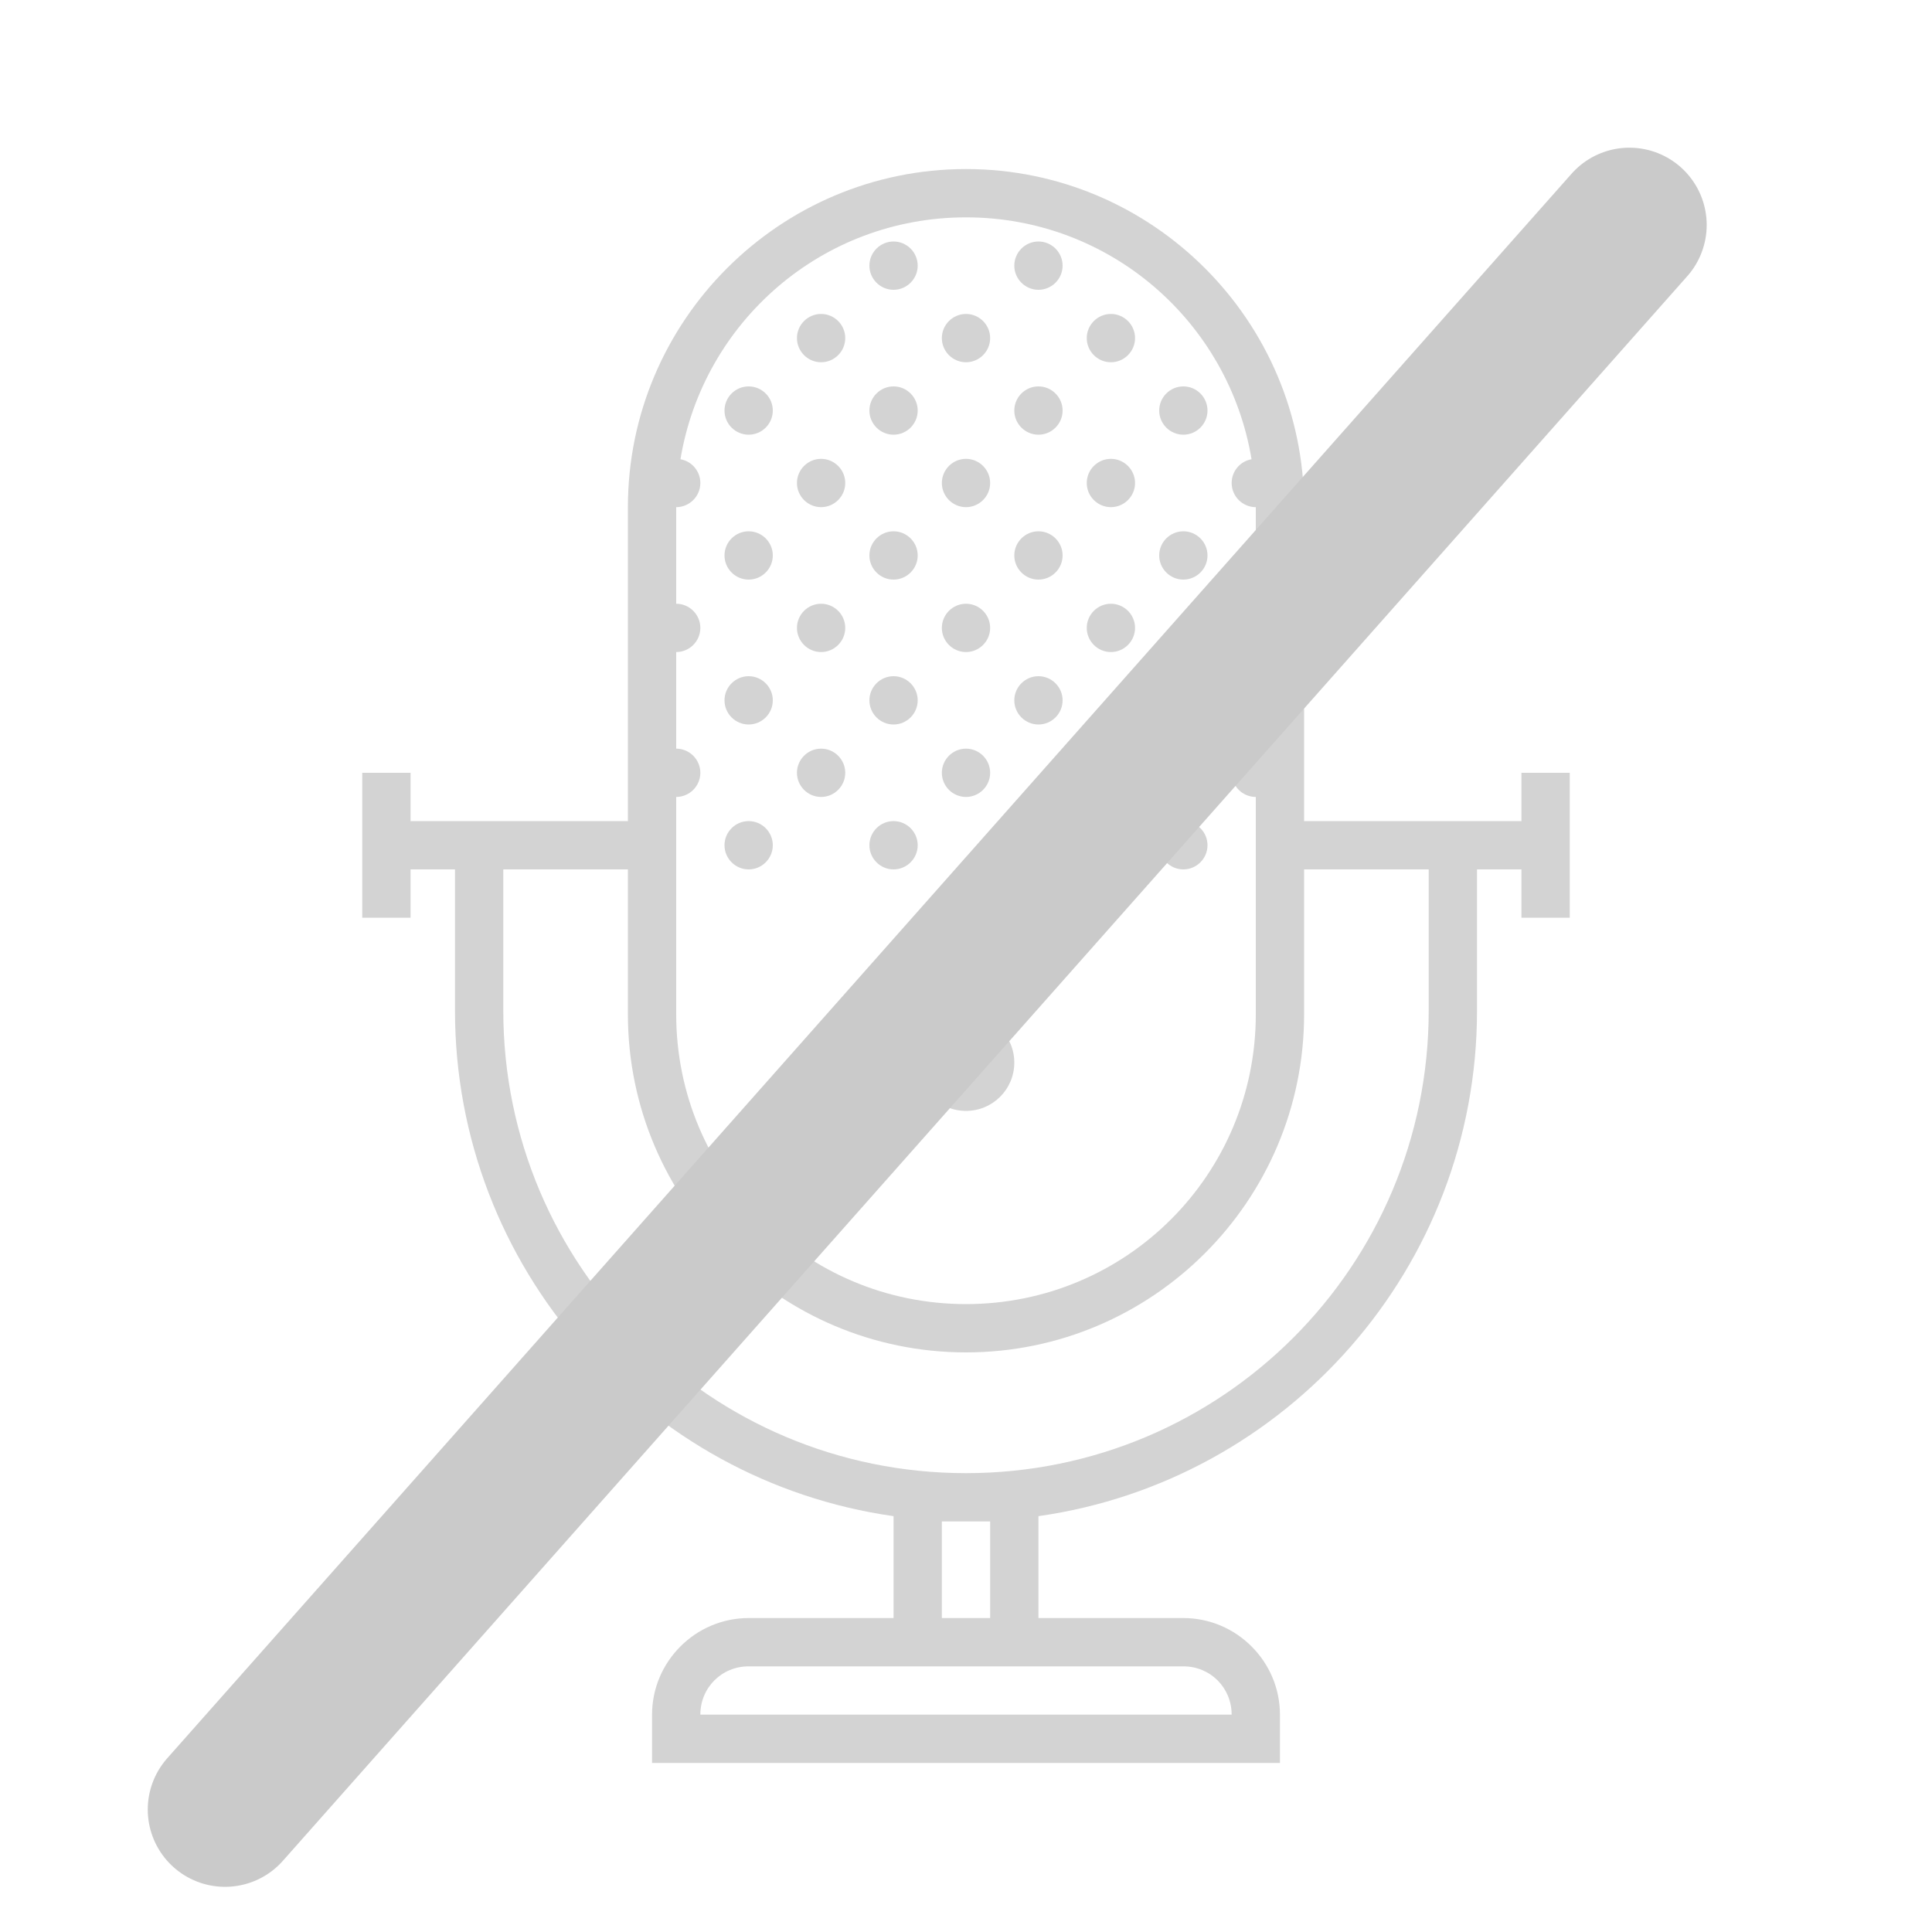<svg width="50" height="50" viewBox="0 0 50 50" fill="none" xmlns="http://www.w3.org/2000/svg">
<path d="M25 4.375C20.176 4.375 16.25 8.301 16.25 13.125V21.25H10.625V20H9.375V23.75H10.625V22.5H11.775V26.15C11.775 32.81 16.714 38.328 23.125 39.238V41.875H19.375C18 41.875 16.875 43.001 16.875 44.375V45.625H33.125V44.375C33.125 43.001 32 41.875 30.625 41.875H26.875V39.238C33.286 38.328 38.225 32.81 38.225 26.15V22.5H39.375V23.75H40.625V20H39.375V21.25H33.75V13.125C33.75 8.301 29.824 4.375 25 4.375ZM25 5.625C28.726 5.625 31.799 8.33 32.39 11.885C32.092 11.938 31.875 12.197 31.875 12.5C31.875 12.844 32.156 13.125 32.5 13.125V15.625C32.156 15.625 31.875 15.906 31.875 16.25C31.875 16.594 32.156 16.875 32.5 16.875V19.375C32.156 19.375 31.875 19.656 31.875 20C31.875 20.344 32.156 20.625 32.5 20.625V26.25C32.5 30.4 29.15 33.75 25 33.75C20.85 33.75 17.5 30.4 17.5 26.25V20.625C17.844 20.625 18.125 20.344 18.125 20C18.125 19.656 17.844 19.375 17.5 19.375V16.875C17.844 16.875 18.125 16.594 18.125 16.25C18.125 15.906 17.844 15.625 17.5 15.625V13.125C17.844 13.125 18.125 12.844 18.125 12.5C18.125 12.197 17.908 11.938 17.61 11.885C18.201 8.33 21.274 5.625 25 5.625ZM23.125 6.25C22.781 6.25 22.5 6.531 22.5 6.875C22.5 7.219 22.781 7.5 23.125 7.5C23.469 7.5 23.75 7.219 23.75 6.875C23.75 6.531 23.469 6.25 23.125 6.25ZM26.875 6.25C26.531 6.25 26.25 6.531 26.25 6.875C26.25 7.219 26.531 7.5 26.875 7.5C27.219 7.5 27.5 7.219 27.5 6.875C27.5 6.531 27.219 6.25 26.875 6.25ZM21.25 8.125C20.906 8.125 20.625 8.406 20.625 8.75C20.625 9.094 20.906 9.375 21.25 9.375C21.594 9.375 21.875 9.094 21.875 8.75C21.875 8.406 21.594 8.125 21.25 8.125ZM25 8.125C24.656 8.125 24.375 8.406 24.375 8.75C24.375 9.094 24.656 9.375 25 9.375C25.344 9.375 25.625 9.094 25.625 8.75C25.625 8.406 25.344 8.125 25 8.125ZM28.75 8.125C28.406 8.125 28.125 8.406 28.125 8.75C28.125 9.094 28.406 9.375 28.75 9.375C29.094 9.375 29.375 9.094 29.375 8.75C29.375 8.406 29.094 8.125 28.75 8.125ZM19.375 10C19.031 10 18.75 10.281 18.75 10.625C18.75 10.969 19.031 11.25 19.375 11.25C19.719 11.25 20 10.969 20 10.625C20 10.281 19.719 10 19.375 10ZM23.125 10C22.781 10 22.5 10.281 22.5 10.625C22.5 10.969 22.781 11.25 23.125 11.25C23.469 11.25 23.75 10.969 23.75 10.625C23.75 10.281 23.469 10 23.125 10ZM26.875 10C26.531 10 26.25 10.281 26.25 10.625C26.25 10.969 26.531 11.25 26.875 11.25C27.219 11.25 27.5 10.969 27.5 10.625C27.5 10.281 27.219 10 26.875 10ZM30.625 10C30.281 10 30 10.281 30 10.625C30 10.969 30.281 11.25 30.625 11.25C30.969 11.25 31.25 10.969 31.25 10.625C31.25 10.281 30.969 10 30.625 10ZM21.25 11.875C20.906 11.875 20.625 12.156 20.625 12.5C20.625 12.844 20.906 13.125 21.25 13.125C21.594 13.125 21.875 12.844 21.875 12.5C21.875 12.156 21.594 11.875 21.25 11.875ZM25 11.875C24.656 11.875 24.375 12.156 24.375 12.5C24.375 12.844 24.656 13.125 25 13.125C25.344 13.125 25.625 12.844 25.625 12.5C25.625 12.156 25.344 11.875 25 11.875ZM28.75 11.875C28.406 11.875 28.125 12.156 28.125 12.5C28.125 12.844 28.406 13.125 28.75 13.125C29.094 13.125 29.375 12.844 29.375 12.5C29.375 12.156 29.094 11.875 28.75 11.875ZM19.375 13.75C19.031 13.75 18.75 14.031 18.75 14.375C18.75 14.719 19.031 15 19.375 15C19.719 15 20 14.719 20 14.375C20 14.031 19.719 13.75 19.375 13.75ZM23.125 13.75C22.781 13.75 22.5 14.031 22.5 14.375C22.5 14.719 22.781 15 23.125 15C23.469 15 23.75 14.719 23.75 14.375C23.75 14.031 23.469 13.75 23.125 13.75ZM26.875 13.75C26.531 13.75 26.25 14.031 26.25 14.375C26.25 14.719 26.531 15 26.875 15C27.219 15 27.5 14.719 27.5 14.375C27.5 14.031 27.219 13.75 26.875 13.75ZM30.625 13.75C30.281 13.75 30 14.031 30 14.375C30 14.719 30.281 15 30.625 15C30.969 15 31.25 14.719 31.25 14.375C31.25 14.031 30.969 13.75 30.625 13.75ZM21.25 15.625C20.906 15.625 20.625 15.906 20.625 16.25C20.625 16.594 20.906 16.875 21.25 16.875C21.594 16.875 21.875 16.594 21.875 16.25C21.875 15.906 21.594 15.625 21.25 15.625ZM25 15.625C24.656 15.625 24.375 15.906 24.375 16.25C24.375 16.594 24.656 16.875 25 16.875C25.344 16.875 25.625 16.594 25.625 16.25C25.625 15.906 25.344 15.625 25 15.625ZM28.75 15.625C28.406 15.625 28.125 15.906 28.125 16.25C28.125 16.594 28.406 16.875 28.75 16.875C29.094 16.875 29.375 16.594 29.375 16.25C29.375 15.906 29.094 15.625 28.75 15.625ZM19.375 17.5C19.031 17.5 18.75 17.781 18.75 18.125C18.75 18.469 19.031 18.75 19.375 18.75C19.719 18.75 20 18.469 20 18.125C20 17.781 19.719 17.5 19.375 17.5ZM23.125 17.5C22.781 17.5 22.5 17.781 22.5 18.125C22.5 18.469 22.781 18.75 23.125 18.75C23.469 18.75 23.75 18.469 23.75 18.125C23.75 17.781 23.469 17.5 23.125 17.5ZM26.875 17.5C26.531 17.5 26.25 17.781 26.25 18.125C26.25 18.469 26.531 18.75 26.875 18.75C27.219 18.75 27.5 18.469 27.5 18.125C27.5 17.781 27.219 17.5 26.875 17.5ZM30.625 17.5C30.281 17.5 30 17.781 30 18.125C30 18.469 30.281 18.75 30.625 18.75C30.969 18.75 31.25 18.469 31.25 18.125C31.25 17.781 30.969 17.5 30.625 17.5ZM21.25 19.375C20.906 19.375 20.625 19.656 20.625 20C20.625 20.344 20.906 20.625 21.25 20.625C21.594 20.625 21.875 20.344 21.875 20C21.875 19.656 21.594 19.375 21.25 19.375ZM25 19.375C24.656 19.375 24.375 19.656 24.375 20C24.375 20.344 24.656 20.625 25 20.625C25.344 20.625 25.625 20.344 25.625 20C25.625 19.656 25.344 19.375 25 19.375ZM28.75 19.375C28.406 19.375 28.125 19.656 28.125 20C28.125 20.344 28.406 20.625 28.75 20.625C29.094 20.625 29.375 20.344 29.375 20C29.375 19.656 29.094 19.375 28.75 19.375ZM19.375 21.25C19.031 21.25 18.75 21.531 18.75 21.875C18.75 22.219 19.031 22.5 19.375 22.5C19.719 22.5 20 22.219 20 21.875C20 21.531 19.719 21.25 19.375 21.25ZM23.125 21.25C22.781 21.25 22.5 21.531 22.5 21.875C22.5 22.219 22.781 22.5 23.125 22.5C23.469 22.5 23.75 22.219 23.75 21.875C23.75 21.531 23.469 21.25 23.125 21.25ZM26.875 21.25C26.531 21.25 26.25 21.531 26.25 21.875C26.25 22.219 26.531 22.5 26.875 22.5C27.219 22.5 27.5 22.219 27.5 21.875C27.5 21.531 27.219 21.25 26.875 21.25ZM30.625 21.25C30.281 21.25 30 21.531 30 21.875C30 22.219 30.281 22.5 30.625 22.5C30.969 22.5 31.25 22.219 31.25 21.875C31.25 21.531 30.969 21.25 30.625 21.25ZM13.025 22.5H16.25V26.25C16.25 31.074 20.176 35 25 35C29.824 35 33.75 31.074 33.75 26.25V22.5H36.975V26.15C36.975 32.771 31.621 38.125 25 38.125C18.379 38.125 13.025 32.771 13.025 26.15V22.5ZM25 26.25C24.309 26.25 23.75 26.809 23.75 27.5C23.75 28.191 24.309 28.75 25 28.75C25.691 28.75 26.25 28.191 26.25 27.5C26.25 26.809 25.691 26.25 25 26.25ZM24.375 39.375H25.625V41.875H24.375V39.375ZM19.375 43.125H30.625C31.323 43.125 31.875 43.677 31.875 44.375H18.125C18.125 43.677 18.677 43.125 19.375 43.125Z" fill="#D3D3D3"/>
<line x1="42.169" y1="5.822" x2="5.824" y2="46.831" stroke="#CACACA" stroke-width="4" stroke-linecap="round"/>
</svg>
